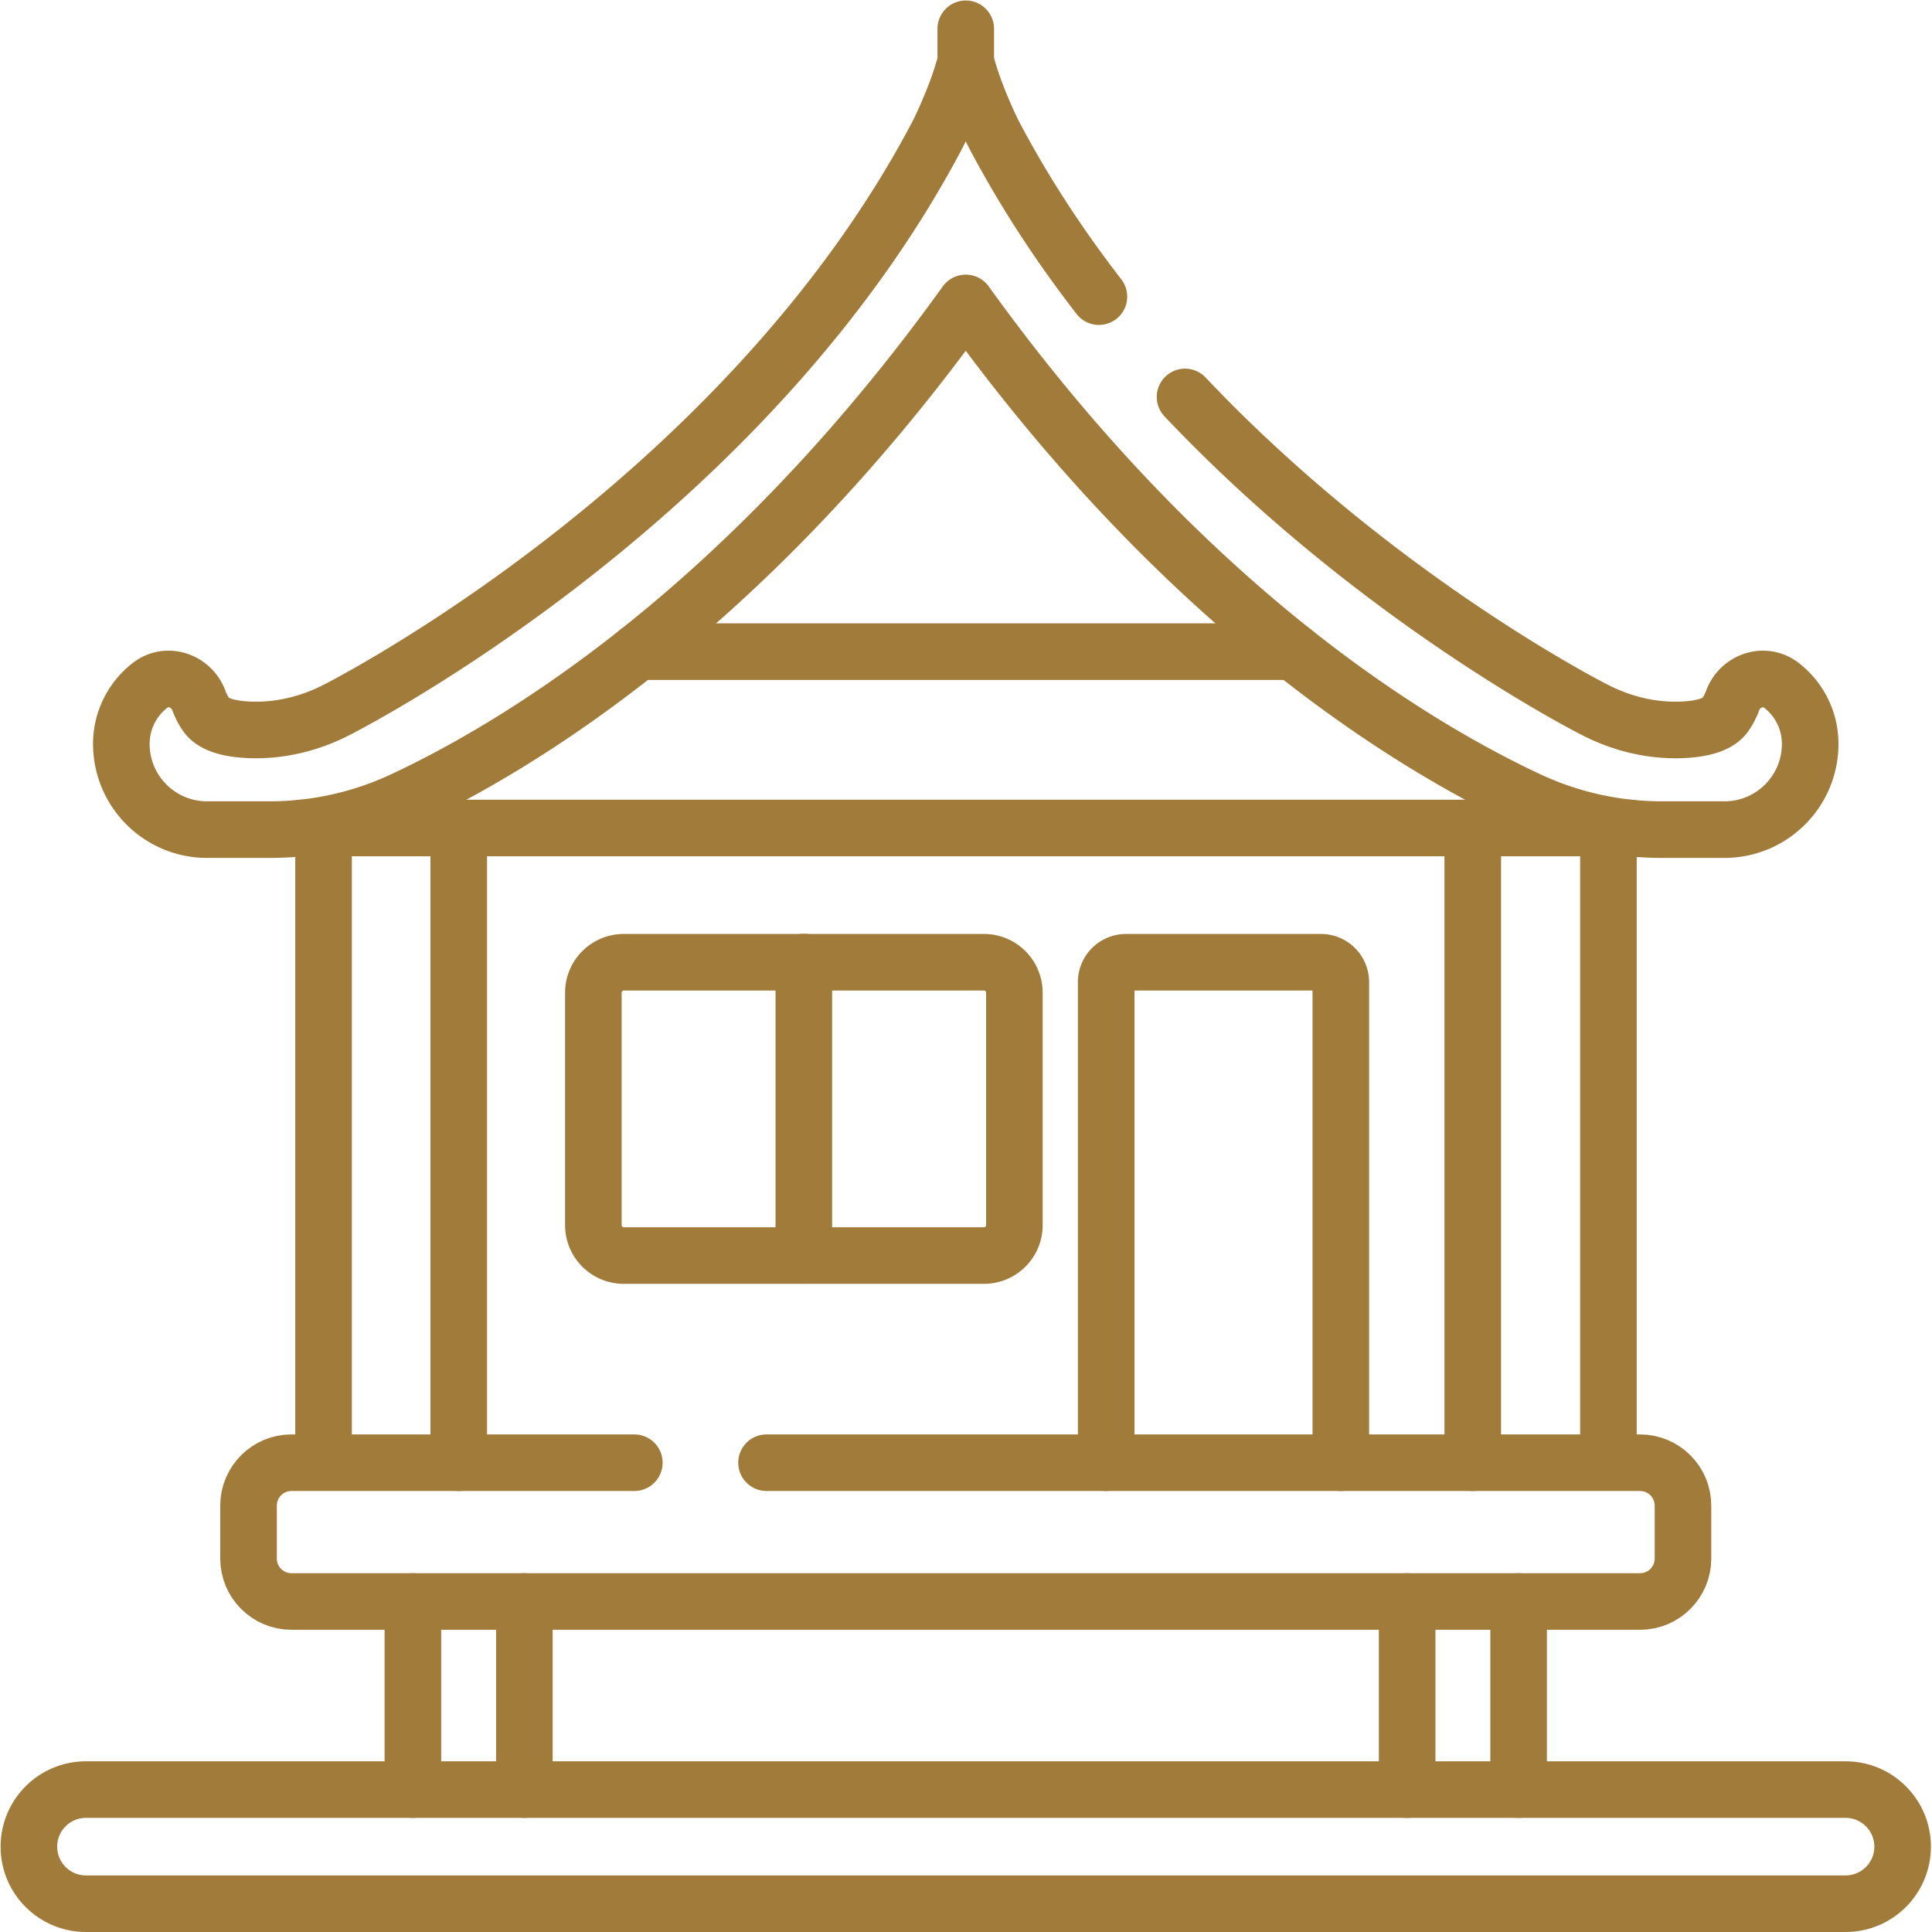<svg xmlns="http://www.w3.org/2000/svg" version="1.1" xmlns:xlink="http://www.w3.org/1999/xlink" width="512" height="512" x="0" y="0" viewBox="0 0 682.667 682.667" style="enable-background:new 0 0 512 512" xml:space="preserve" class=""><g><defs><clipPath id="a" clipPathUnits="userSpaceOnUse"><path d="M0 512h512V0H0Z" fill="#a17b3a" opacity="1" data-original="#000000"></path></clipPath></defs><path d="M0 0v167.39" style="stroke-width:15;stroke-linecap:round;stroke-linejoin:round;stroke-miterlimit:10;stroke-dasharray:none;stroke-opacity:1" transform="matrix(1.333 0 0 -1.333 114.327 515.65)" fill="none" stroke="#a17b3a" stroke-width="15" stroke-linecap="round" stroke-linejoin="round" stroke-miterlimit="10" stroke-dasharray="none" stroke-opacity="" data-original="#000000" opacity="1"></path><path d="M0 0v-167.39" style="stroke-width:15;stroke-linecap:round;stroke-linejoin:round;stroke-miterlimit:10;stroke-dasharray:none;stroke-opacity:1" transform="matrix(1.333 0 0 -1.333 568.337 292.463)" fill="none" stroke="#a17b3a" stroke-width="15" stroke-linecap="round" stroke-linejoin="round" stroke-miterlimit="10" stroke-dasharray="none" stroke-opacity="" data-original="#000000" opacity="1"></path><path d="M0 0v77.744" style="stroke-width:15;stroke-linecap:round;stroke-linejoin:round;stroke-miterlimit:10;stroke-dasharray:none;stroke-opacity:1" transform="matrix(1.333 0 0 -1.333 284.034 443.583)" fill="none" stroke="#a17b3a" stroke-width="15" stroke-linecap="round" stroke-linejoin="round" stroke-miterlimit="10" stroke-dasharray="none" stroke-opacity="" data-original="#000000" opacity="1"></path><g clip-path="url(#a)" transform="matrix(1.333 0 0 -1.333 0 682.667)"><path d="M0 0v8.948" style="stroke-width:15;stroke-linecap:round;stroke-linejoin:round;stroke-miterlimit:10;stroke-dasharray:none;stroke-opacity:1" transform="translate(256.001 495.552)" fill="none" stroke="#a17b3a" stroke-width="15" stroke-linecap="round" stroke-linejoin="round" stroke-miterlimit="10" stroke-dasharray="none" stroke-opacity="" data-original="#000000" opacity="1"></path><path d="M0 0c-10.057 12.995-19.399 27.08-27.43 42.222-2.294 4.324-5.362 11.683-6.799 16.361l-1.067 3.472v.006l-.001-.003-.001.003v-.006l-1.066-3.472c-1.437-4.678-4.506-12.037-6.8-16.361-51.982-98.01-158.909-151.771-158.909-151.771-7.195-3.705-15.217-5.639-23.301-5.276-4.803.215-9.341 1.233-11.261 4.001a16.125 16.125 0 0 0-1.914 3.679c-1.96 5.385-8.451 7.616-12.978 4.102-4.627-3.593-7.604-9.208-7.604-15.52v0c0-12.546 10.171-22.717 22.717-22.717v0h16.555a83.359 83.359 0 0 1 35.214 7.777c30.102 14.024 90.528 50.06 149.347 131.829v.003l.001-.001.001.001v-.003C23.523-83.443 83.949-119.479 114.051-133.503a83.363 83.363 0 0 1 35.215-7.777h16.554v0c12.547 0 22.718 10.171 22.718 22.717 0 6.312-2.978 11.927-7.604 15.52-4.528 3.514-11.018 1.283-12.979-4.102a16.16 16.16 0 0 0-1.913-3.679c-1.92-2.768-6.459-3.786-11.263-4.001-8.083-.363-16.105 1.571-23.3 5.276 0 0-57.485 28.903-108.648 82.959" style="stroke-width:15;stroke-linecap:round;stroke-linejoin:round;stroke-miterlimit:10;stroke-dasharray:none;stroke-opacity:1" transform="translate(291.297 433.498)" fill="none" stroke="#a17b3a" stroke-width="15" stroke-linecap="round" stroke-linejoin="round" stroke-miterlimit="10" stroke-dasharray="none" stroke-opacity="" data-original="#000000" opacity="1"></path><path d="M0 0h352.149" style="stroke-width:15;stroke-linecap:round;stroke-linejoin:round;stroke-miterlimit:10;stroke-dasharray:none;stroke-opacity:1" transform="translate(79.925 292.653)" fill="none" stroke="#a17b3a" stroke-width="15" stroke-linecap="round" stroke-linejoin="round" stroke-miterlimit="10" stroke-dasharray="none" stroke-opacity="" data-original="#000000" opacity="1"></path><path d="M0 0h-173.694" style="stroke-width:15;stroke-linecap:round;stroke-linejoin:round;stroke-miterlimit:10;stroke-dasharray:none;stroke-opacity:1" transform="translate(342.847 339.39)" fill="none" stroke="#a17b3a" stroke-width="15" stroke-linecap="round" stroke-linejoin="round" stroke-miterlimit="10" stroke-dasharray="none" stroke-opacity="" data-original="#000000" opacity="1"></path><path d="M0 0h-95.476a8.063 8.063 0 0 0-8.063 8.064v61.617a8.063 8.063 0 0 0 8.063 8.063H0a8.062 8.062 0 0 0 8.063-8.063V8.064A8.063 8.063 0 0 0 0 0Z" style="stroke-width:15;stroke-linecap:round;stroke-linejoin:round;stroke-miterlimit:10;stroke-dasharray:none;stroke-opacity:1" transform="translate(260.826 179.313)" fill="none" stroke="#a17b3a" stroke-width="15" stroke-linecap="round" stroke-linejoin="round" stroke-miterlimit="10" stroke-dasharray="none" stroke-opacity="" data-original="#000000" opacity="1"></path><path d="M0 0h-466.437c-8.353 0-15.124 6.771-15.124 15.125 0 8.353 6.771 15.125 15.124 15.125H0c8.353 0 15.125-6.772 15.125-15.125C15.125 6.771 8.353 0 0 0Z" style="stroke-width:15;stroke-linecap:round;stroke-linejoin:round;stroke-miterlimit:10;stroke-dasharray:none;stroke-opacity:1" transform="translate(489.218 7.5)" fill="none" stroke="#a17b3a" stroke-width="15" stroke-linecap="round" stroke-linejoin="round" stroke-miterlimit="10" stroke-dasharray="none" stroke-opacity="" data-original="#000000" opacity="1"></path><path d="M0 0h231.549c6.286 0 11.382-5.096 11.382-11.381v-14.028c0-6.286-5.096-11.381-11.382-11.381h-357.473c-6.285 0-11.381 5.095-11.381 11.381v14.028c0 6.285 5.096 11.381 11.381 11.381h90.885" style="stroke-width:15;stroke-linecap:round;stroke-linejoin:round;stroke-miterlimit:10;stroke-dasharray:none;stroke-opacity:1" transform="translate(203.186 124.4)" fill="none" stroke="#a17b3a" stroke-width="15" stroke-linecap="round" stroke-linejoin="round" stroke-miterlimit="10" stroke-dasharray="none" stroke-opacity="" data-original="#000000" opacity="1"></path><path d="M0 0v127.398a5.258 5.258 0 0 1-5.259 5.259h-51.675a5.259 5.259 0 0 1-5.259-5.259V0" style="stroke-width:15;stroke-linecap:round;stroke-linejoin:round;stroke-miterlimit:10;stroke-dasharray:none;stroke-opacity:1" transform="translate(355.418 124.4)" fill="none" stroke="#a17b3a" stroke-width="15" stroke-linecap="round" stroke-linejoin="round" stroke-miterlimit="10" stroke-dasharray="none" stroke-opacity="" data-original="#000000" opacity="1"></path><path d="M0 0v168.253" style="stroke-width:15;stroke-linecap:round;stroke-linejoin:round;stroke-miterlimit:10;stroke-dasharray:none;stroke-opacity:1" transform="translate(390.394 124.4)" fill="none" stroke="#a17b3a" stroke-width="15" stroke-linecap="round" stroke-linejoin="round" stroke-miterlimit="10" stroke-dasharray="none" stroke-opacity="" data-original="#000000" opacity="1"></path><path d="M0 0v-168.253" style="stroke-width:15;stroke-linecap:round;stroke-linejoin:round;stroke-miterlimit:10;stroke-dasharray:none;stroke-opacity:1" transform="translate(121.603 292.653)" fill="none" stroke="#a17b3a" stroke-width="15" stroke-linecap="round" stroke-linejoin="round" stroke-miterlimit="10" stroke-dasharray="none" stroke-opacity="" data-original="#000000" opacity="1"></path><path d="M0 0v49.86" style="stroke-width:15;stroke-linecap:round;stroke-linejoin:round;stroke-miterlimit:10;stroke-dasharray:none;stroke-opacity:1" transform="translate(138.996 37.75)" fill="none" stroke="#a17b3a" stroke-width="15" stroke-linecap="round" stroke-linejoin="round" stroke-miterlimit="10" stroke-dasharray="none" stroke-opacity="" data-original="#000000" opacity="1"></path><path d="M0 0v-49.86" style="stroke-width:15;stroke-linecap:round;stroke-linejoin:round;stroke-miterlimit:10;stroke-dasharray:none;stroke-opacity:1" transform="translate(109.447 87.61)" fill="none" stroke="#a17b3a" stroke-width="15" stroke-linecap="round" stroke-linejoin="round" stroke-miterlimit="10" stroke-dasharray="none" stroke-opacity="" data-original="#000000" opacity="1"></path><path d="M0 0v49.86" style="stroke-width:15;stroke-linecap:round;stroke-linejoin:round;stroke-miterlimit:10;stroke-dasharray:none;stroke-opacity:1" transform="translate(402.55 37.75)" fill="none" stroke="#a17b3a" stroke-width="15" stroke-linecap="round" stroke-linejoin="round" stroke-miterlimit="10" stroke-dasharray="none" stroke-opacity="" data-original="#000000" opacity="1"></path><path d="M0 0v-49.86" style="stroke-width:15;stroke-linecap:round;stroke-linejoin:round;stroke-miterlimit:10;stroke-dasharray:none;stroke-opacity:1" transform="translate(373.002 87.61)" fill="none" stroke="#a17b3a" stroke-width="15" stroke-linecap="round" stroke-linejoin="round" stroke-miterlimit="10" stroke-dasharray="none" stroke-opacity="" data-original="#000000" opacity="1"></path></g></g></svg>